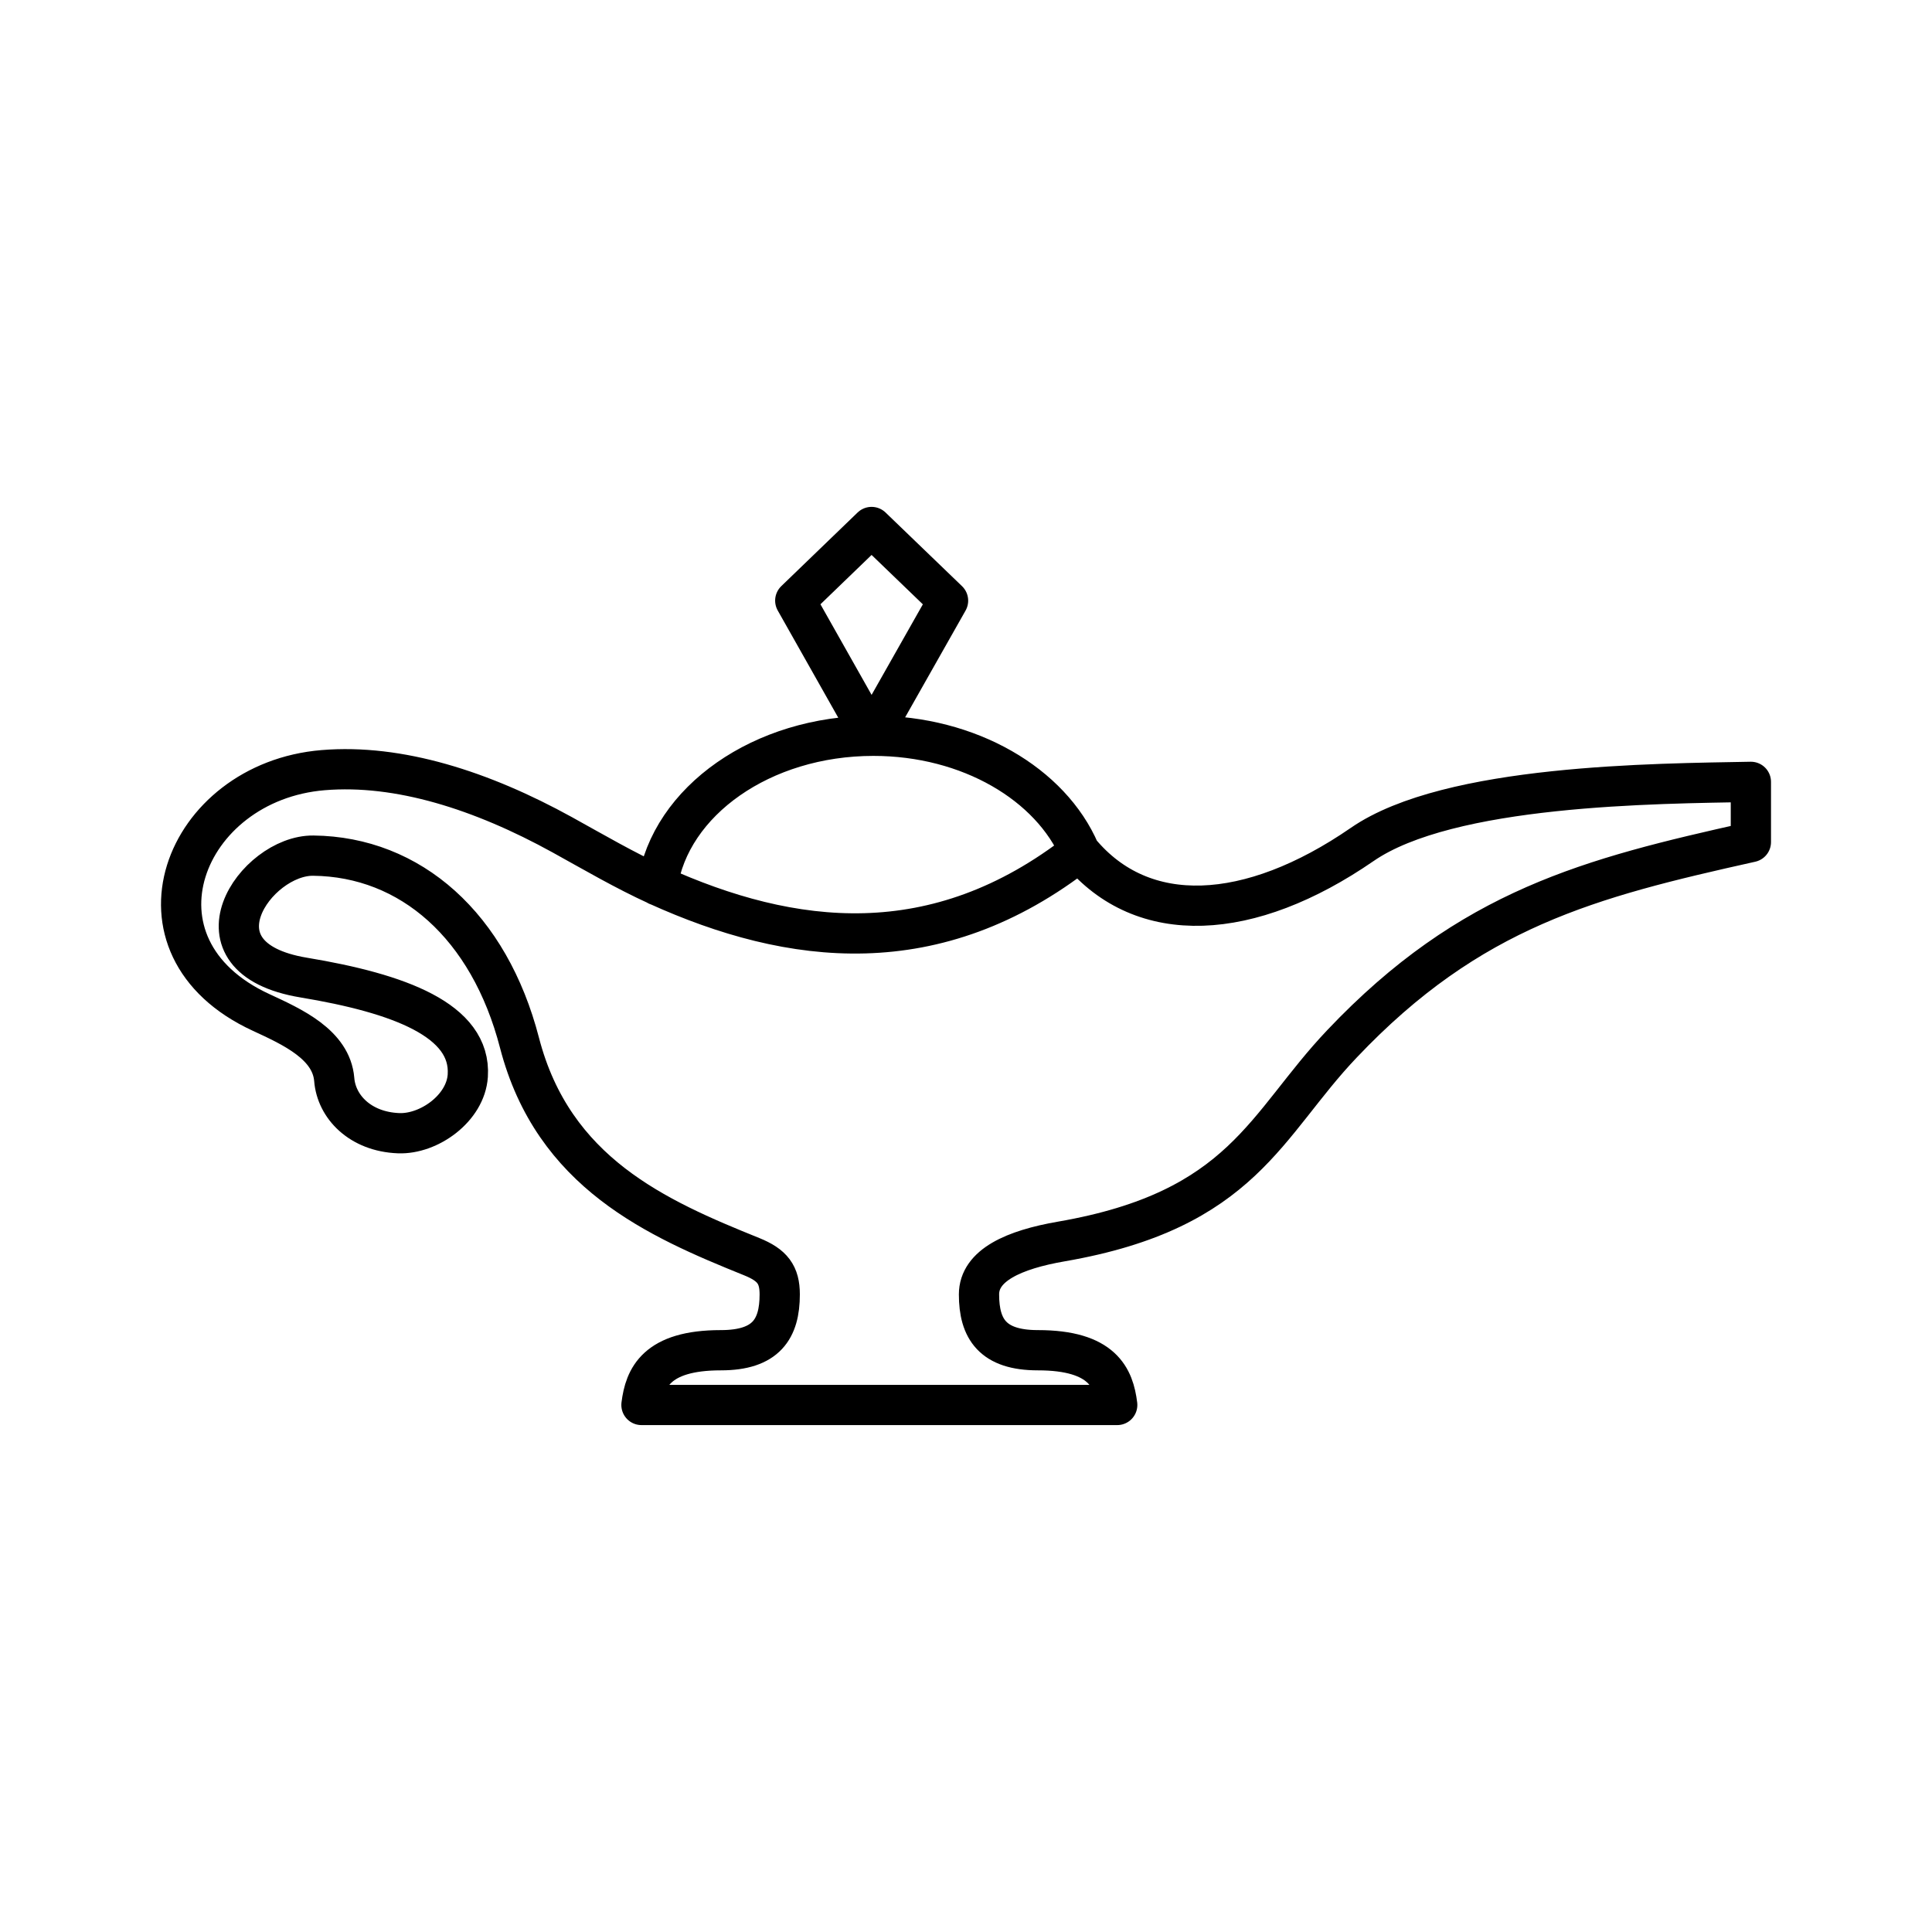 <svg xmlns="http://www.w3.org/2000/svg" width="1em" height="1em" viewBox="0 0 48 48"><path fill="none" stroke="currentColor" stroke-linecap="round" stroke-linejoin="round" d="M16.334 21.994c-.805-.366-1.58-.82-2.365-1.254c-2.003-1.104-4.059-1.761-5.94-1.606c-3.481.287-5.08 4.394-1.535 6.023c.767.355 1.738.794 1.81 1.663c.053.672.639 1.296 1.598 1.334c.756.03 1.667-.62 1.72-1.429c.09-1.379-1.708-2.044-4.074-2.437c-2.97-.491-1.201-3.046.235-3.03c2.418.026 4.372 1.745 5.124 4.651c.839 3.231 3.408 4.36 5.77 5.313c.514.208.695.446.695.937c0 .862-.34 1.387-1.462 1.387c-1.606 0-1.89.691-1.973 1.36h11.82c-.083-.669-.362-1.36-1.972-1.36c-1.122 0-1.462-.529-1.462-1.387c0-.722.861-1.11 2.048-1.315c4.52-.782 5.063-2.906 6.972-4.912c3.189-3.364 6.16-4.12 10.157-5.011v-1.496c-2.347.045-7.493.06-9.658 1.556c-2.797 1.928-5.453 2.064-7.018.174c-.718-1.67-2.74-2.875-5.124-2.875c-2.77 0-5.052 1.624-5.366 3.718m10.49-.843c-3.57 2.793-7.165 2.347-10.49.84m3.424-7.073l1.896-1.829l1.9 1.83l-1.9 3.357z"/></svg>